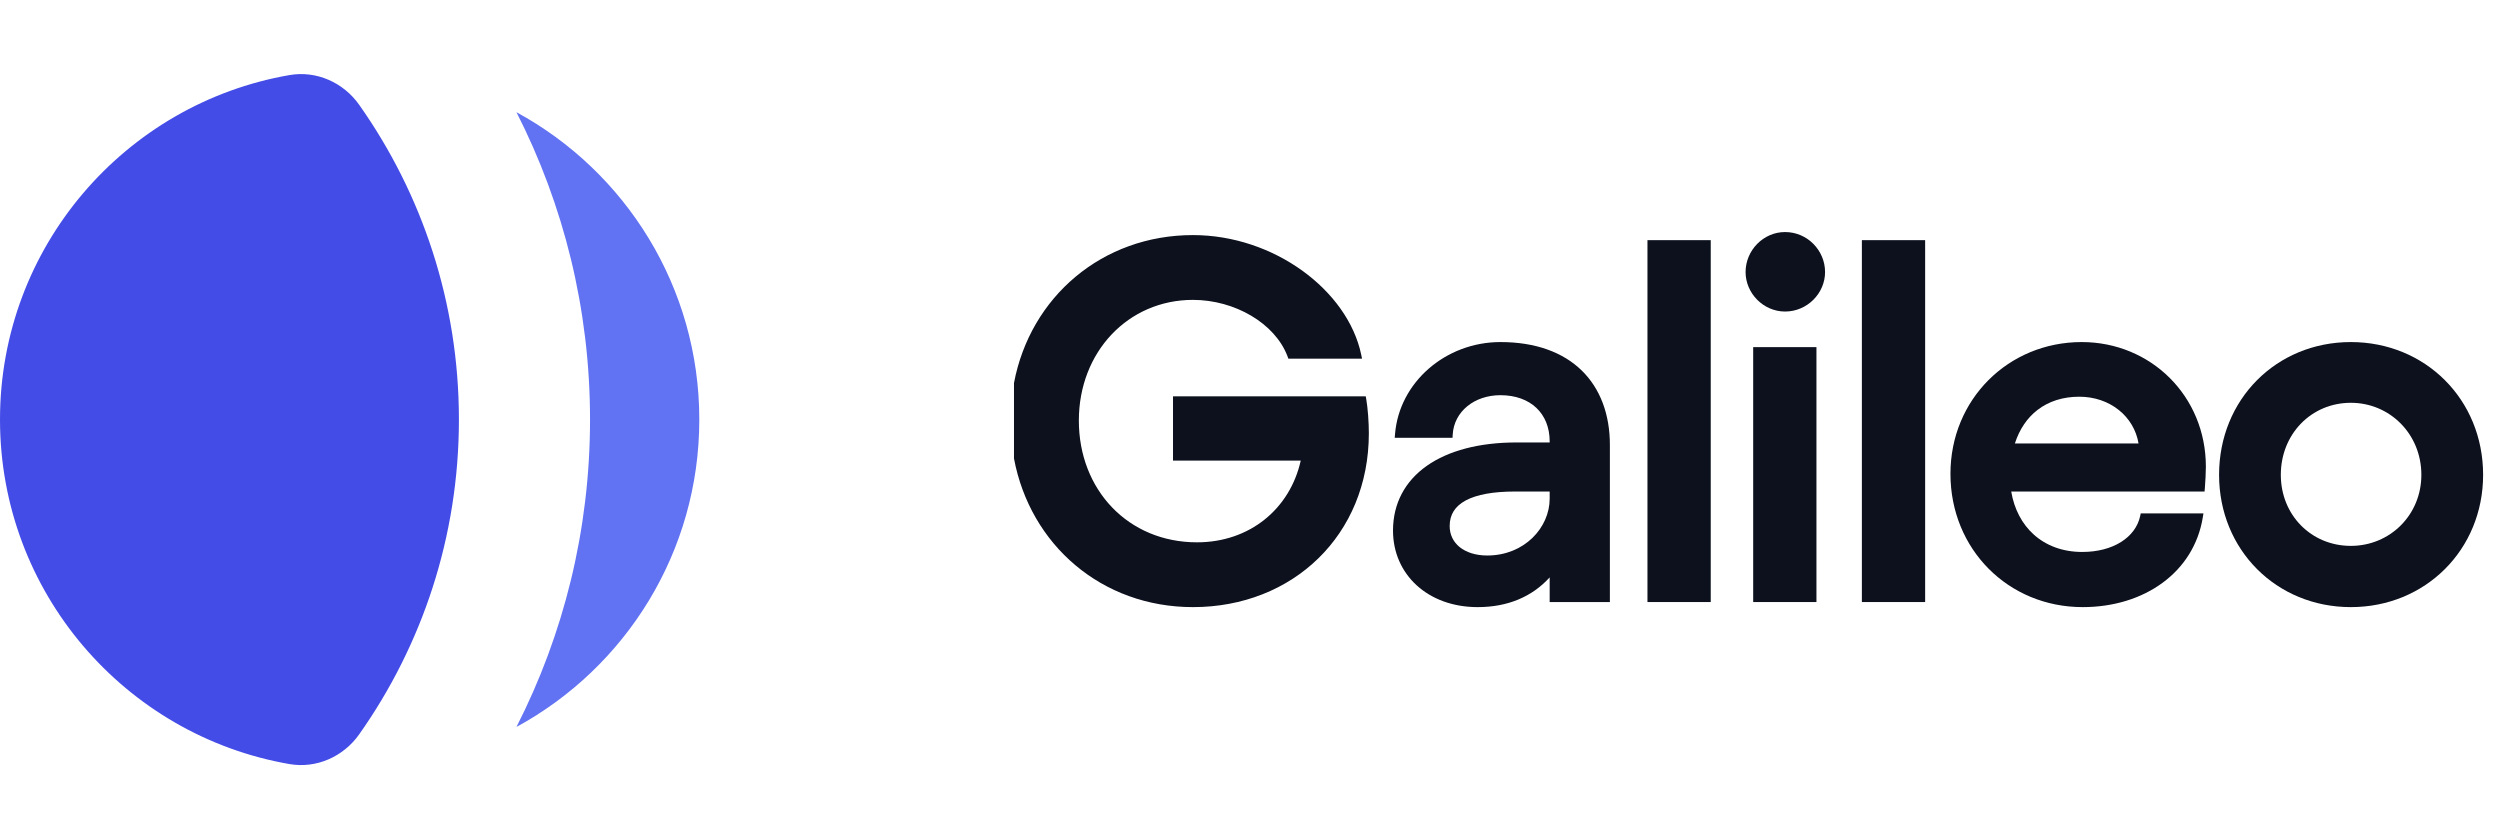 <svg width="143" height="48" viewBox="0 0 143 48" fill="none" xmlns="http://www.w3.org/2000/svg">
<path d="M29.541 6.418C32.232 11.695 33.75 17.67 33.75 24C33.75 30.33 32.232 36.306 29.541 41.582C35.771 38.194 40 31.591 40 24C40 16.409 35.771 9.806 29.541 6.418Z" fill="#6172F3"/>
<path d="M20.548 5.998C19.643 4.717 18.102 4.026 16.557 4.295C7.152 5.927 0 14.128 0 24C0 33.871 7.152 42.073 16.557 43.705C18.102 43.973 19.643 43.283 20.548 42.001C24.14 36.912 26.25 30.703 26.25 24C26.25 17.297 24.14 11.087 20.548 5.998Z" fill="#444CE7"/>
<path fill-rule="evenodd" clip-rule="evenodd" d="M58 26.225V21.908C58.934 16.976 63.051 13.447 68.238 13.447C72.865 13.447 77.081 16.598 77.859 20.276L77.909 20.517H73.696L73.648 20.387C72.931 18.485 70.615 17.153 68.238 17.153C64.531 17.153 61.71 20.127 61.71 24.058C61.71 28.015 64.528 31.021 68.47 31.021C71.478 31.021 73.787 29.111 74.402 26.346H67.096V22.669H78.121L78.15 22.834C78.239 23.342 78.298 24.166 78.298 24.783C78.298 30.611 73.941 34.727 68.238 34.727C63.027 34.727 58.931 31.177 58 26.225Z" fill="#0C111D"/>
<path fill-rule="evenodd" clip-rule="evenodd" d="M83.084 25.041H79.778L79.796 24.825C80.037 21.869 82.686 19.566 85.825 19.566C87.835 19.566 89.405 20.151 90.474 21.192C91.542 22.235 92.085 23.712 92.085 25.45V34.437H88.641V33.027C87.633 34.134 86.246 34.727 84.519 34.727C81.671 34.727 79.68 32.856 79.68 30.351C79.68 28.79 80.373 27.519 81.613 26.646C82.846 25.777 84.61 25.308 86.752 25.308H88.641V25.247C88.641 24.44 88.361 23.784 87.88 23.33C87.398 22.874 86.697 22.605 85.825 22.605C84.337 22.605 83.174 23.534 83.095 24.853L83.084 25.041ZM83.489 31.291C83.856 31.589 84.395 31.775 85.07 31.775C87.199 31.775 88.641 30.176 88.641 28.524V28.115H86.665C85.416 28.115 84.469 28.288 83.842 28.624C83.531 28.791 83.303 28.994 83.152 29.233C83.002 29.471 82.921 29.754 82.921 30.09C82.921 30.58 83.126 30.995 83.489 31.291Z" fill="#0C111D"/>
<path fill-rule="evenodd" clip-rule="evenodd" d="M97.854 13.737V34.437H94.235V13.737H97.854Z" fill="#0C111D"/>
<path fill-rule="evenodd" clip-rule="evenodd" d="M100.282 19.856H103.901V34.437H100.282V19.856Z" fill="#0C111D"/>
<path fill-rule="evenodd" clip-rule="evenodd" d="M110.118 13.737V34.437H106.499V13.737H110.118Z" fill="#0C111D"/>
<path fill-rule="evenodd" clip-rule="evenodd" d="M126.1 28.115H115.042C115.213 29.132 115.663 29.97 116.319 30.565C117.022 31.203 117.973 31.572 119.103 31.572C120.879 31.572 122.154 30.731 122.416 29.526L122.45 29.368H126.037L125.999 29.6C125.486 32.736 122.655 34.727 119.132 34.727C114.873 34.727 111.566 31.417 111.566 27.103C111.566 22.846 114.874 19.566 119.074 19.566C123.011 19.566 126.176 22.641 126.176 26.697C126.176 26.994 126.146 27.609 126.117 27.933L126.1 28.115ZM115.251 25.366H122.325C122.065 23.821 120.697 22.692 118.929 22.692C117.996 22.692 117.185 22.956 116.546 23.448C115.965 23.895 115.517 24.539 115.251 25.366Z" fill="#0C111D"/>
<path fill-rule="evenodd" clip-rule="evenodd" d="M99.847 15.561C99.847 14.323 100.861 13.273 102.106 13.273C103.378 13.273 104.394 14.321 104.394 15.561C104.394 16.773 103.376 17.82 102.106 17.82C100.862 17.82 99.847 16.772 99.847 15.561Z" fill="#0C111D"/>
<path fill-rule="evenodd" clip-rule="evenodd" d="M134.468 19.566C138.725 19.566 142.034 22.846 142.034 27.161C142.034 31.448 138.725 34.727 134.468 34.727C130.21 34.727 126.931 31.447 126.931 27.161C126.931 22.846 130.209 19.566 134.468 19.566ZM130.463 27.161C130.463 29.46 132.203 31.224 134.468 31.224C136.706 31.224 138.502 29.457 138.502 27.161C138.502 24.833 136.704 23.04 134.468 23.04C132.205 23.04 130.463 24.83 130.463 27.161Z" fill="#0C111D"/>
</svg>
